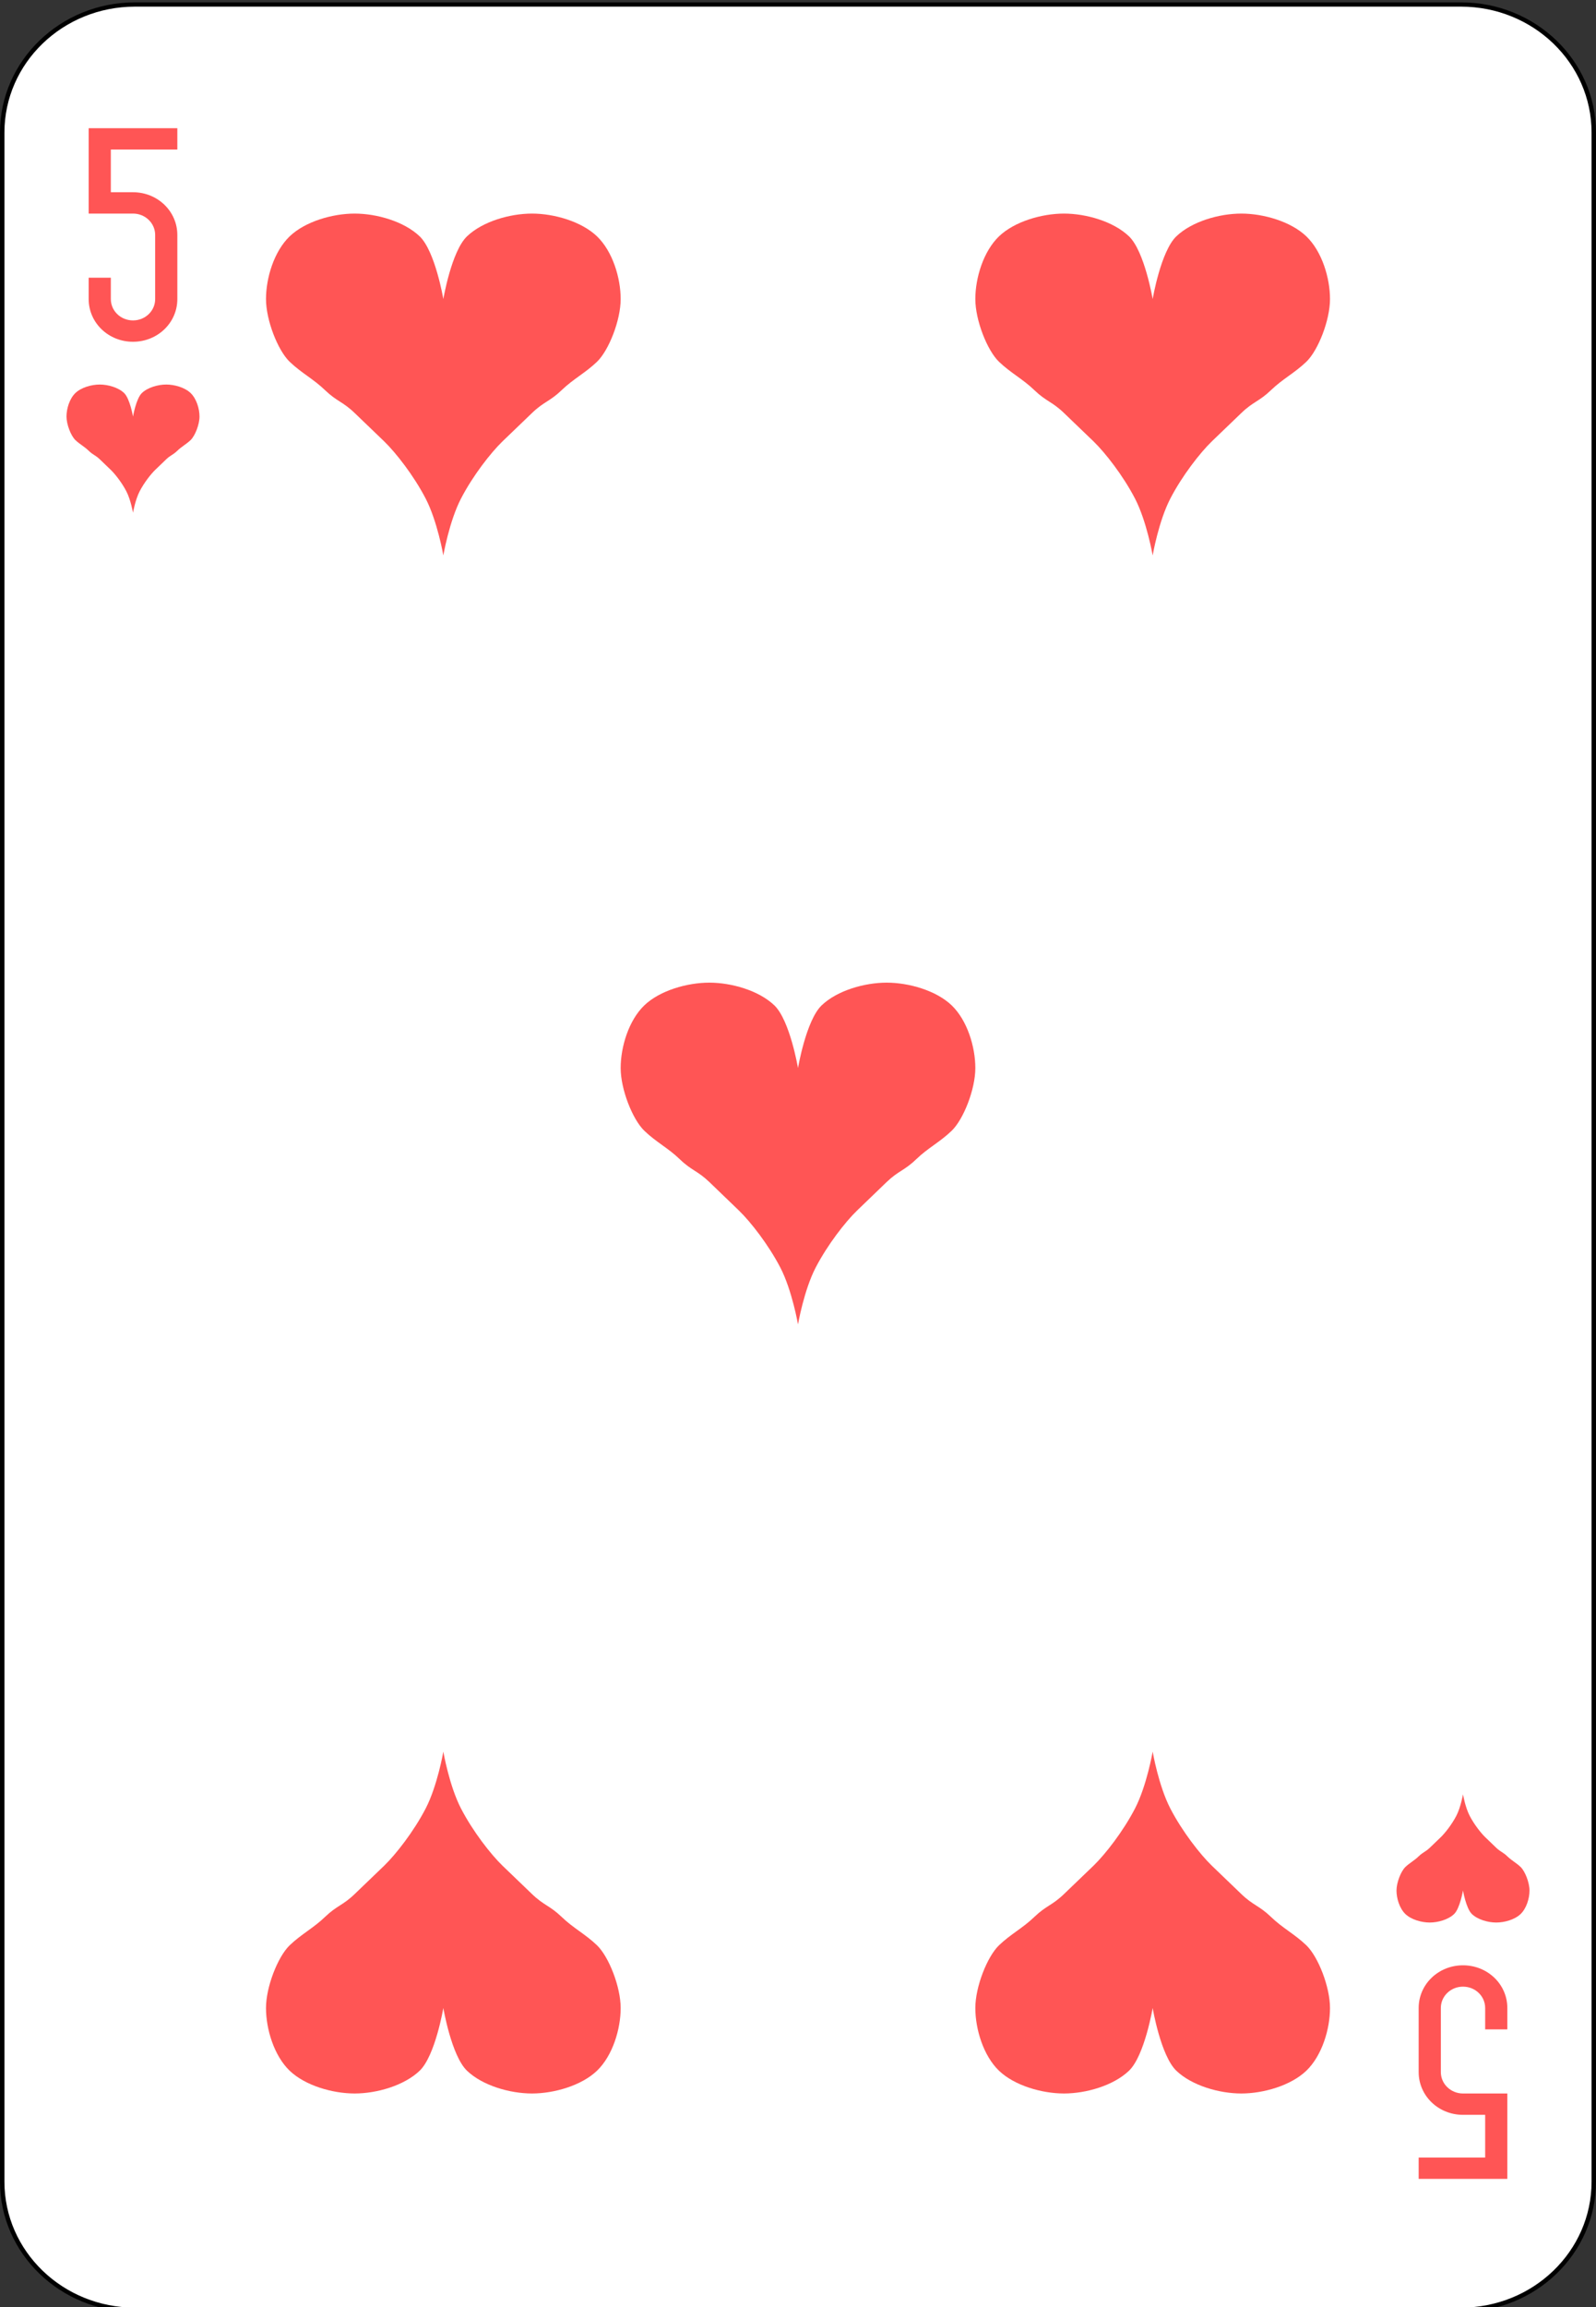 <?xml version="1.0" encoding="UTF-8"?>
<svg xmlns="http://www.w3.org/2000/svg" xmlns:xlink="http://www.w3.org/1999/xlink" width="90px" height="130px" viewBox="0 0 90 130" version="1.1">
<rect x="0" y="0" width="90" height="130" fill="#333333" stroke="none"/>
<g id="surface1">
<path style="fill-rule:nonzero;fill:rgb(100%,100%,100%);fill-opacity:1;stroke-width:1;stroke-linecap:butt;stroke-linejoin:miter;stroke:rgb(0%,0%,0%);stroke-opacity:1;stroke-miterlimit:4;" d="M 30.438 512.863 L 329.562 512.863 C 346.094 512.863 359.5 526.266 359.5 542.8 L 359.5 1021.92 C 359.5 1038.454 346.094 1051.857 329.562 1051.857 L 30.438 1051.857 C 13.906 1051.857 0.5 1038.454 0.5 1021.92 L 0.5 542.8 C 0.5 526.266 13.906 512.863 30.438 512.863 Z M 30.438 512.863 " transform="matrix(0.25,0,0,0.241,0,-123.346)"/>
<path style=" stroke:none;fill-rule:nonzero;fill:rgb(100%,33.333%,33.333%);fill-opacity:1;" d="M 7.5 23.473 C 7.5 23.473 7.672 22.465 8 22.148 C 8.328 21.832 8.91 21.668 9.375 21.668 C 9.84 21.668 10.422 21.832 10.75 22.148 C 11.078 22.465 11.25 23.023 11.25 23.473 C 11.25 23.922 11 24.555 10.75 24.797 C 10.5 25.035 10.25 25.156 10 25.398 C 9.75 25.641 9.625 25.641 9.375 25.879 C 9.125 26.121 9 26.242 8.75 26.48 C 8.5 26.723 8.125 27.203 7.875 27.684 C 7.625 28.168 7.5 28.891 7.5 28.891 C 7.5 28.891 7.375 28.168 7.125 27.684 C 6.875 27.203 6.5 26.723 6.25 26.48 C 6 26.242 5.875 26.121 5.625 25.879 C 5.375 25.641 5.25 25.641 5 25.398 C 4.75 25.156 4.5 25.035 4.25 24.797 C 4 24.555 3.75 23.922 3.75 23.473 C 3.75 23.023 3.922 22.465 4.25 22.148 C 4.578 21.832 5.16 21.668 5.625 21.668 C 6.09 21.668 6.672 21.832 7 22.148 C 7.328 22.465 7.5 23.473 7.5 23.473 "/>
<path style=" stroke:none;fill-rule:nonzero;fill:rgb(100%,33.333%,33.333%);fill-opacity:1;" d="M 82.5 106.527 C 82.5 106.527 82.672 107.535 83 107.852 C 83.328 108.168 83.91 108.332 84.375 108.332 C 84.84 108.332 85.422 108.168 85.75 107.852 C 86.078 107.535 86.25 106.977 86.25 106.527 C 86.25 106.078 86 105.445 85.75 105.203 C 85.5 104.965 85.25 104.844 85 104.602 C 84.75 104.359 84.625 104.359 84.375 104.121 C 84.125 103.879 84 103.758 83.75 103.52 C 83.5 103.277 83.125 102.797 82.875 102.316 C 82.625 101.832 82.5 101.109 82.5 101.109 C 82.5 101.109 82.375 101.832 82.125 102.316 C 81.875 102.797 81.5 103.277 81.25 103.52 C 81 103.758 80.875 103.879 80.625 104.121 C 80.375 104.359 80.25 104.359 80 104.602 C 79.75 104.844 79.5 104.965 79.25 105.203 C 79 105.445 78.75 106.078 78.75 106.527 C 78.75 106.977 78.922 107.535 79.25 107.852 C 79.578 108.168 80.16 108.332 80.625 108.332 C 81.09 108.332 81.672 108.168 82 107.852 C 82.328 107.535 82.5 106.527 82.5 106.527 "/>
<path style=" stroke:none;fill-rule:nonzero;fill:rgb(100%,33.333%,33.333%);fill-opacity:1;" d="M 25 16.852 C 25 16.852 25.453 14.168 26.332 13.32 C 27.211 12.477 28.758 12.035 30 12.035 C 31.242 12.035 32.789 12.477 33.668 13.32 C 34.547 14.168 35 15.656 35 16.852 C 35 18.047 34.332 19.742 33.668 20.383 C 33 21.023 32.332 21.348 31.668 21.988 C 31 22.629 30.668 22.629 30 23.273 C 29.332 23.914 29 24.234 28.332 24.875 C 27.668 25.52 26.668 26.801 26 28.086 C 25.332 29.371 25 31.297 25 31.297 C 25 31.297 24.668 29.371 24 28.086 C 23.332 26.801 22.332 25.52 21.668 24.875 C 21 24.234 20.668 23.914 20 23.273 C 19.332 22.629 19 22.629 18.332 21.988 C 17.668 21.348 17 21.023 16.332 20.383 C 15.668 19.742 15 18.047 15 16.852 C 15 15.656 15.453 14.168 16.332 13.32 C 17.211 12.477 18.758 12.035 20 12.035 C 21.242 12.035 22.789 12.477 23.668 13.32 C 24.547 14.168 25 16.852 25 16.852 "/>
<path style=" stroke:none;fill-rule:nonzero;fill:rgb(100%,33.333%,33.333%);fill-opacity:1;" d="M 25 113.148 C 25 113.148 25.453 115.832 26.332 116.68 C 27.211 117.523 28.758 117.965 30 117.965 C 31.242 117.965 32.789 117.523 33.668 116.68 C 34.547 115.832 35 114.344 35 113.148 C 35 111.953 34.332 110.258 33.668 109.617 C 33 108.977 32.332 108.652 31.668 108.012 C 31 107.371 30.668 107.371 30 106.727 C 29.332 106.086 29 105.766 28.332 105.125 C 27.668 104.48 26.668 103.199 26 101.914 C 25.332 100.629 25 98.703 25 98.703 C 25 98.703 24.668 100.629 24 101.914 C 23.332 103.199 22.332 104.48 21.668 105.125 C 21 105.766 20.668 106.086 20 106.727 C 19.332 107.371 19 107.371 18.332 108.012 C 17.668 108.652 17 108.977 16.332 109.617 C 15.668 110.258 15 111.953 15 113.148 C 15 114.344 15.453 115.832 16.332 116.68 C 17.211 117.523 18.758 117.965 20 117.965 C 21.242 117.965 22.789 117.523 23.668 116.68 C 24.547 115.832 25 113.148 25 113.148 "/>
<path style=" stroke:none;fill-rule:nonzero;fill:rgb(100%,33.333%,33.333%);fill-opacity:1;" d="M 65 113.148 C 65 113.148 65.453 115.832 66.332 116.68 C 67.211 117.523 68.758 117.965 70 117.965 C 71.242 117.965 72.789 117.523 73.668 116.68 C 74.547 115.832 75 114.344 75 113.148 C 75 111.953 74.332 110.258 73.668 109.617 C 73 108.977 72.332 108.652 71.668 108.012 C 71 107.371 70.668 107.371 70 106.727 C 69.332 106.086 69 105.766 68.332 105.125 C 67.668 104.48 66.668 103.199 66 101.914 C 65.332 100.629 65 98.703 65 98.703 C 65 98.703 64.668 100.629 64 101.914 C 63.332 103.199 62.332 104.48 61.668 105.125 C 61 105.766 60.668 106.086 60 106.727 C 59.332 107.371 59 107.371 58.332 108.012 C 57.668 108.652 57 108.977 56.332 109.617 C 55.668 110.258 55 111.953 55 113.148 C 55 114.344 55.453 115.832 56.332 116.68 C 57.211 117.523 58.758 117.965 60 117.965 C 61.242 117.965 62.789 117.523 63.668 116.68 C 64.547 115.832 65 113.148 65 113.148 "/>
<path style=" stroke:none;fill-rule:nonzero;fill:rgb(100%,33.333%,33.333%);fill-opacity:1;" d="M 65 16.852 C 65 16.852 65.453 14.168 66.332 13.32 C 67.211 12.477 68.758 12.035 70 12.035 C 71.242 12.035 72.789 12.477 73.668 13.32 C 74.547 14.168 75 15.656 75 16.852 C 75 18.047 74.332 19.742 73.668 20.383 C 73 21.023 72.332 21.348 71.668 21.988 C 71 22.629 70.668 22.629 70 23.273 C 69.332 23.914 69 24.234 68.332 24.875 C 67.668 25.52 66.668 26.801 66 28.086 C 65.332 29.371 65 31.297 65 31.297 C 65 31.297 64.668 29.371 64 28.086 C 63.332 26.801 62.332 25.52 61.668 24.875 C 61 24.234 60.668 23.914 60 23.273 C 59.332 22.629 59 22.629 58.332 21.988 C 57.668 21.348 57 21.023 56.332 20.383 C 55.668 19.742 55 18.047 55 16.852 C 55 15.656 55.453 14.168 56.332 13.32 C 57.211 12.477 58.758 12.035 60 12.035 C 61.242 12.035 62.789 12.477 63.668 13.32 C 64.547 14.168 65 16.852 65 16.852 "/>
<path style=" stroke:none;fill-rule:nonzero;fill:rgb(100%,33.333%,33.333%);fill-opacity:1;" d="M 5 7.223 L 5 12.035 L 7.5 12.035 C 8.191 12.035 8.75 12.574 8.75 13.242 L 8.75 16.852 C 8.75 17.52 8.191 18.055 7.5 18.055 C 6.809 18.055 6.25 17.52 6.25 16.852 L 6.25 15.648 L 5 15.648 L 5 16.852 C 5 18.188 6.113 19.258 7.5 19.258 C 8.887 19.258 10 18.188 10 16.852 L 10 13.242 C 10 11.906 8.887 10.832 7.5 10.832 L 6.25 10.832 L 6.25 8.426 L 10 8.426 L 10 7.223 Z M 5 7.223 "/>
<path style=" stroke:none;fill-rule:nonzero;fill:rgb(100%,33.333%,33.333%);fill-opacity:1;" d="M 85 122.777 L 85 117.965 L 82.5 117.965 C 81.809 117.965 81.25 117.426 81.25 116.758 L 81.25 113.148 C 81.25 112.48 81.809 111.945 82.5 111.945 C 83.191 111.945 83.75 112.48 83.75 113.148 L 83.75 114.352 L 85 114.352 L 85 113.148 C 85 111.812 83.887 110.742 82.5 110.742 C 81.113 110.742 80 111.812 80 113.148 L 80 116.758 C 80 118.094 81.113 119.168 82.5 119.168 L 83.75 119.168 L 83.75 121.574 L 80 121.574 L 80 122.777 Z M 85 122.777 "/>
<path style=" stroke:none;fill-rule:nonzero;fill:rgb(100%,33.333%,33.333%);fill-opacity:1;" d="M 45 60.184 C 45 60.184 45.453 57.5 46.332 56.652 C 47.211 55.809 48.758 55.371 50 55.371 C 51.242 55.371 52.789 55.809 53.668 56.652 C 54.547 57.5 55 58.988 55 60.184 C 55 61.383 54.332 63.074 53.668 63.715 C 53 64.359 52.332 64.68 51.668 65.32 C 51 65.965 50.668 65.965 50 66.605 C 49.332 67.246 49 67.566 48.332 68.211 C 47.668 68.852 46.668 70.137 46 71.418 C 45.332 72.703 45 74.629 45 74.629 C 45 74.629 44.668 72.703 44 71.418 C 43.332 70.137 42.332 68.852 41.668 68.211 C 41 67.566 40.668 67.246 40 66.605 C 39.332 65.965 39 65.965 38.332 65.32 C 37.668 64.68 37 64.359 36.332 63.715 C 35.668 63.074 35 61.383 35 60.184 C 35 58.988 35.453 57.5 36.332 56.652 C 37.211 55.809 38.758 55.371 40 55.371 C 41.242 55.371 42.789 55.809 43.668 56.652 C 44.547 57.5 45 60.184 45 60.184 "/>
</g>
</svg>
